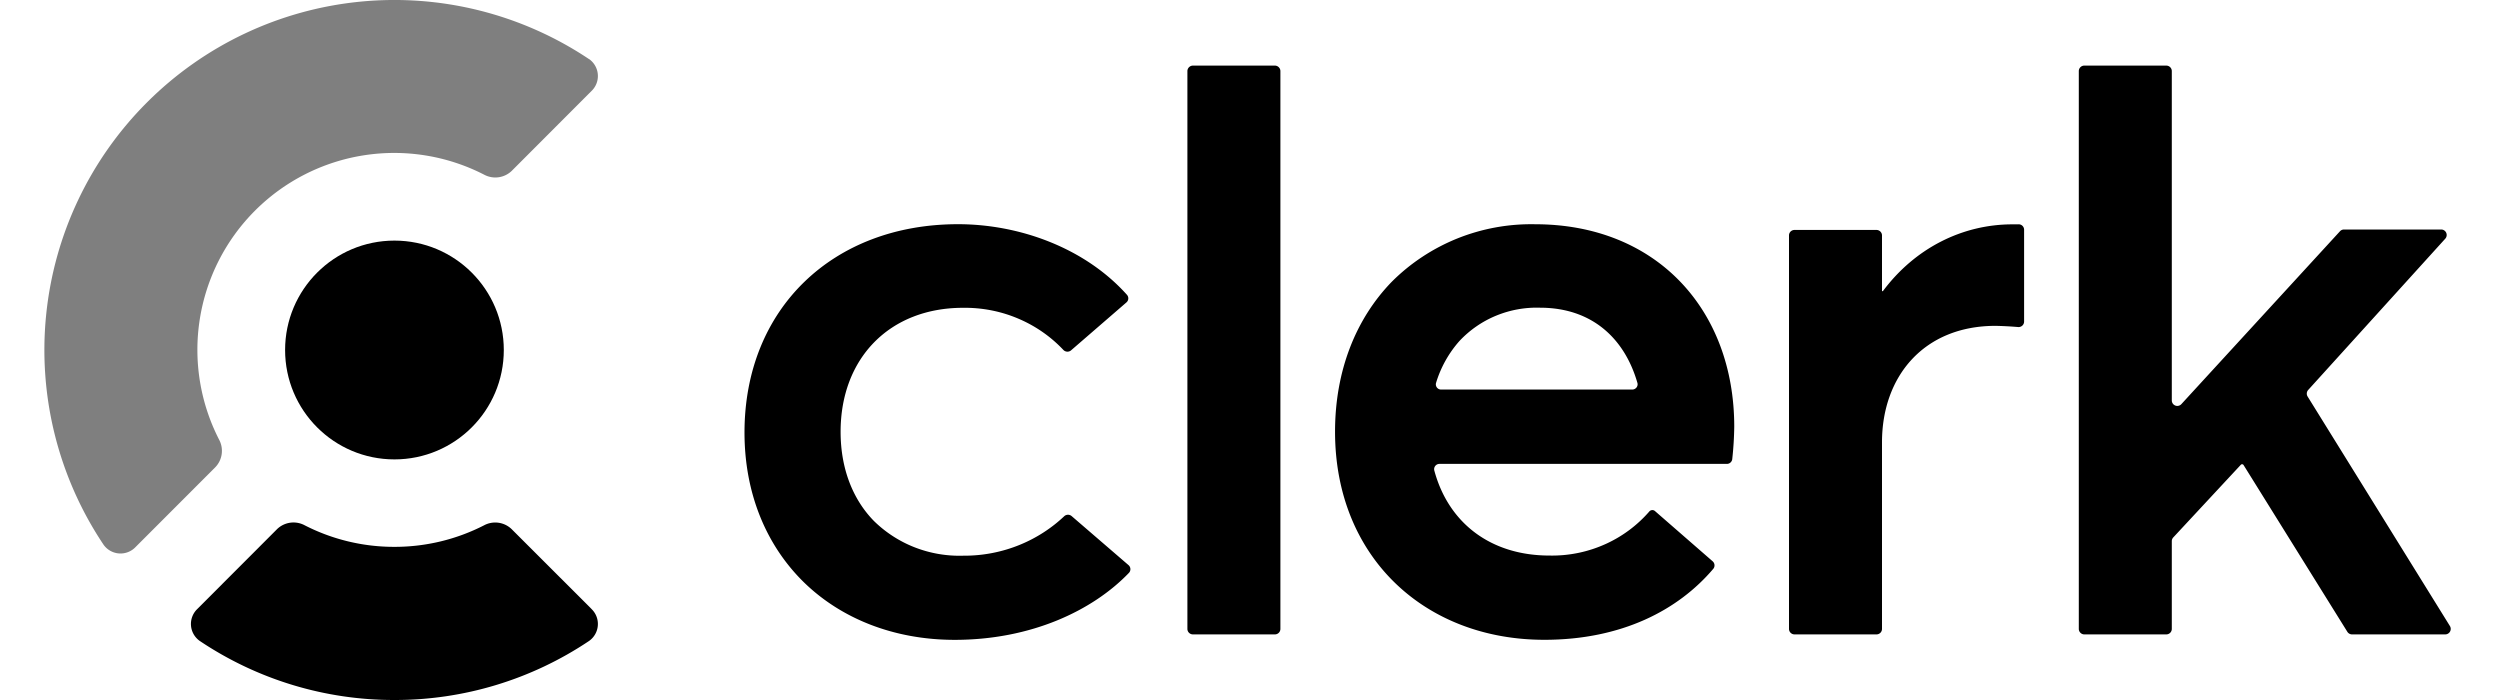 <svg fill="none" xmlns="http://www.w3.org/2000/svg" viewBox="0 0 50 14" class="cl-internal-5ghyhf"><ellipse cx="7.889" cy="7" rx="2.187" ry="2.188" fill="currentColor"></ellipse><path d="M11.83 12.18a.415.415 0 0 1-.05.64A6.967 6.967 0 0 1 7.888 14a6.967 6.967 0 0 1-3.891-1.18.415.415 0 0 1-.051-.64l1.598-1.6a.473.473 0 0 1 .55-.074 3.92 3.92 0 0 0 1.794.431 3.92 3.92 0 0 0 1.792-.43.473.473 0 0 1 .551.074l1.599 1.598Z" fill="currentColor"></path><path opacity="0.5" d="M11.78 1.18a.415.415 0 0 1 .05.64l-1.598 1.6a.473.473 0 0 1-.55.073 3.937 3.937 0 0 0-5.3 5.3.473.473 0 0 1-.074.55L2.71 10.942a.415.415 0 0 1-.641-.051 7 7 0 0 1 9.71-9.71Z" fill="currentColor"></path><path fill-rule="evenodd" clip-rule="evenodd" d="M23.748 1.422c0-.06.05-.11.11-.11h1.64c.06 0 .11.05.11.11v11.156a.11.11 0 0 1-.11.11h-1.64a.11.11 0 0 1-.11-.11V1.422Zm-2.315 8.9a.112.112 0 0 0-.15.004 2.88 2.88 0 0 1-.884.569c-.36.148-.747.222-1.137.219-.33.01-.658-.047-.965-.166a2.422 2.422 0 0 1-.817-.527c-.424-.432-.668-1.05-.668-1.785 0-1.473.98-2.48 2.45-2.48.394-.005.785.074 1.144.234.325.144.617.35.86.607.04.044.11.049.155.01l1.108-.959a.107.107 0 0 0 .01-.152c-.832-.93-2.138-1.412-3.379-1.412-2.499 0-4.27 1.686-4.27 4.166 0 1.227.44 2.26 1.182 2.99.743.728 1.801 1.157 3.022 1.157 1.53 0 2.763-.587 3.485-1.34a.107.107 0 0 0-.009-.155l-1.137-.98Zm13.212-1.14a.108.108 0 0 1-.107.096H28.79a.106.106 0 0 0-.104.132c.286 1.06 1.138 1.701 2.302 1.701a2.59 2.59 0 0 0 1.136-.236 2.55 2.55 0 0 0 .862-.645.08.08 0 0 1 .112-.01l1.155 1.006c.044.039.05.105.013.15-.698.823-1.828 1.42-3.38 1.42-2.386 0-4.185-1.651-4.185-4.162 0-1.232.424-2.264 1.13-2.994.373-.375.82-.67 1.314-.87a3.968 3.968 0 0 1 1.557-.285c2.419 0 3.983 1.701 3.983 4.05a6.737 6.737 0 0 1-.04.647Zm-5.924-1.524a.104.104 0 0 0 .103.133h3.821c.07 0 .123-.066.103-.134-.26-.901-.921-1.503-1.947-1.503a2.13 2.13 0 0 0-.88.16 2.1 2.1 0 0 0-.733.507 2.242 2.242 0 0 0-.467.837Zm11.651-3.172c.061-.001.11.048.11.109v1.837a.11.11 0 0 1-.117.109 7.17 7.17 0 0 0-.455-.024c-1.43 0-2.27 1.007-2.27 2.329v3.732a.11.11 0 0 1-.11.11h-1.64a.11.11 0 0 1-.11-.11v-7.87c0-.06.049-.109.11-.109h1.64c.06 0 .11.05.11.11v1.104a.011.011 0 0 0 .02.007c.64-.857 1.587-1.333 2.587-1.333l.125-.001Zm4.444 4.81a.035.035 0 0 1 .056.006l2.075 3.334a.11.11 0 0 0 .093.052h1.865a.11.11 0 0 0 .093-.168L46.152 7.93a.11.11 0 0 1 .012-.131l2.742-3.026a.11.11 0 0 0-.081-.183h-1.946a.11.11 0 0 0-.08.036l-3.173 3.458a.11.11 0 0 1-.19-.074V1.422a.11.11 0 0 0-.11-.11h-1.64a.11.11 0 0 0-.11.11v11.156c0 .06.05.11.11.11h1.64a.11.11 0 0 0 .11-.11v-1.755a.11.11 0 0 1 .03-.075l1.35-1.452Z" fill="currentColor"></path></svg>